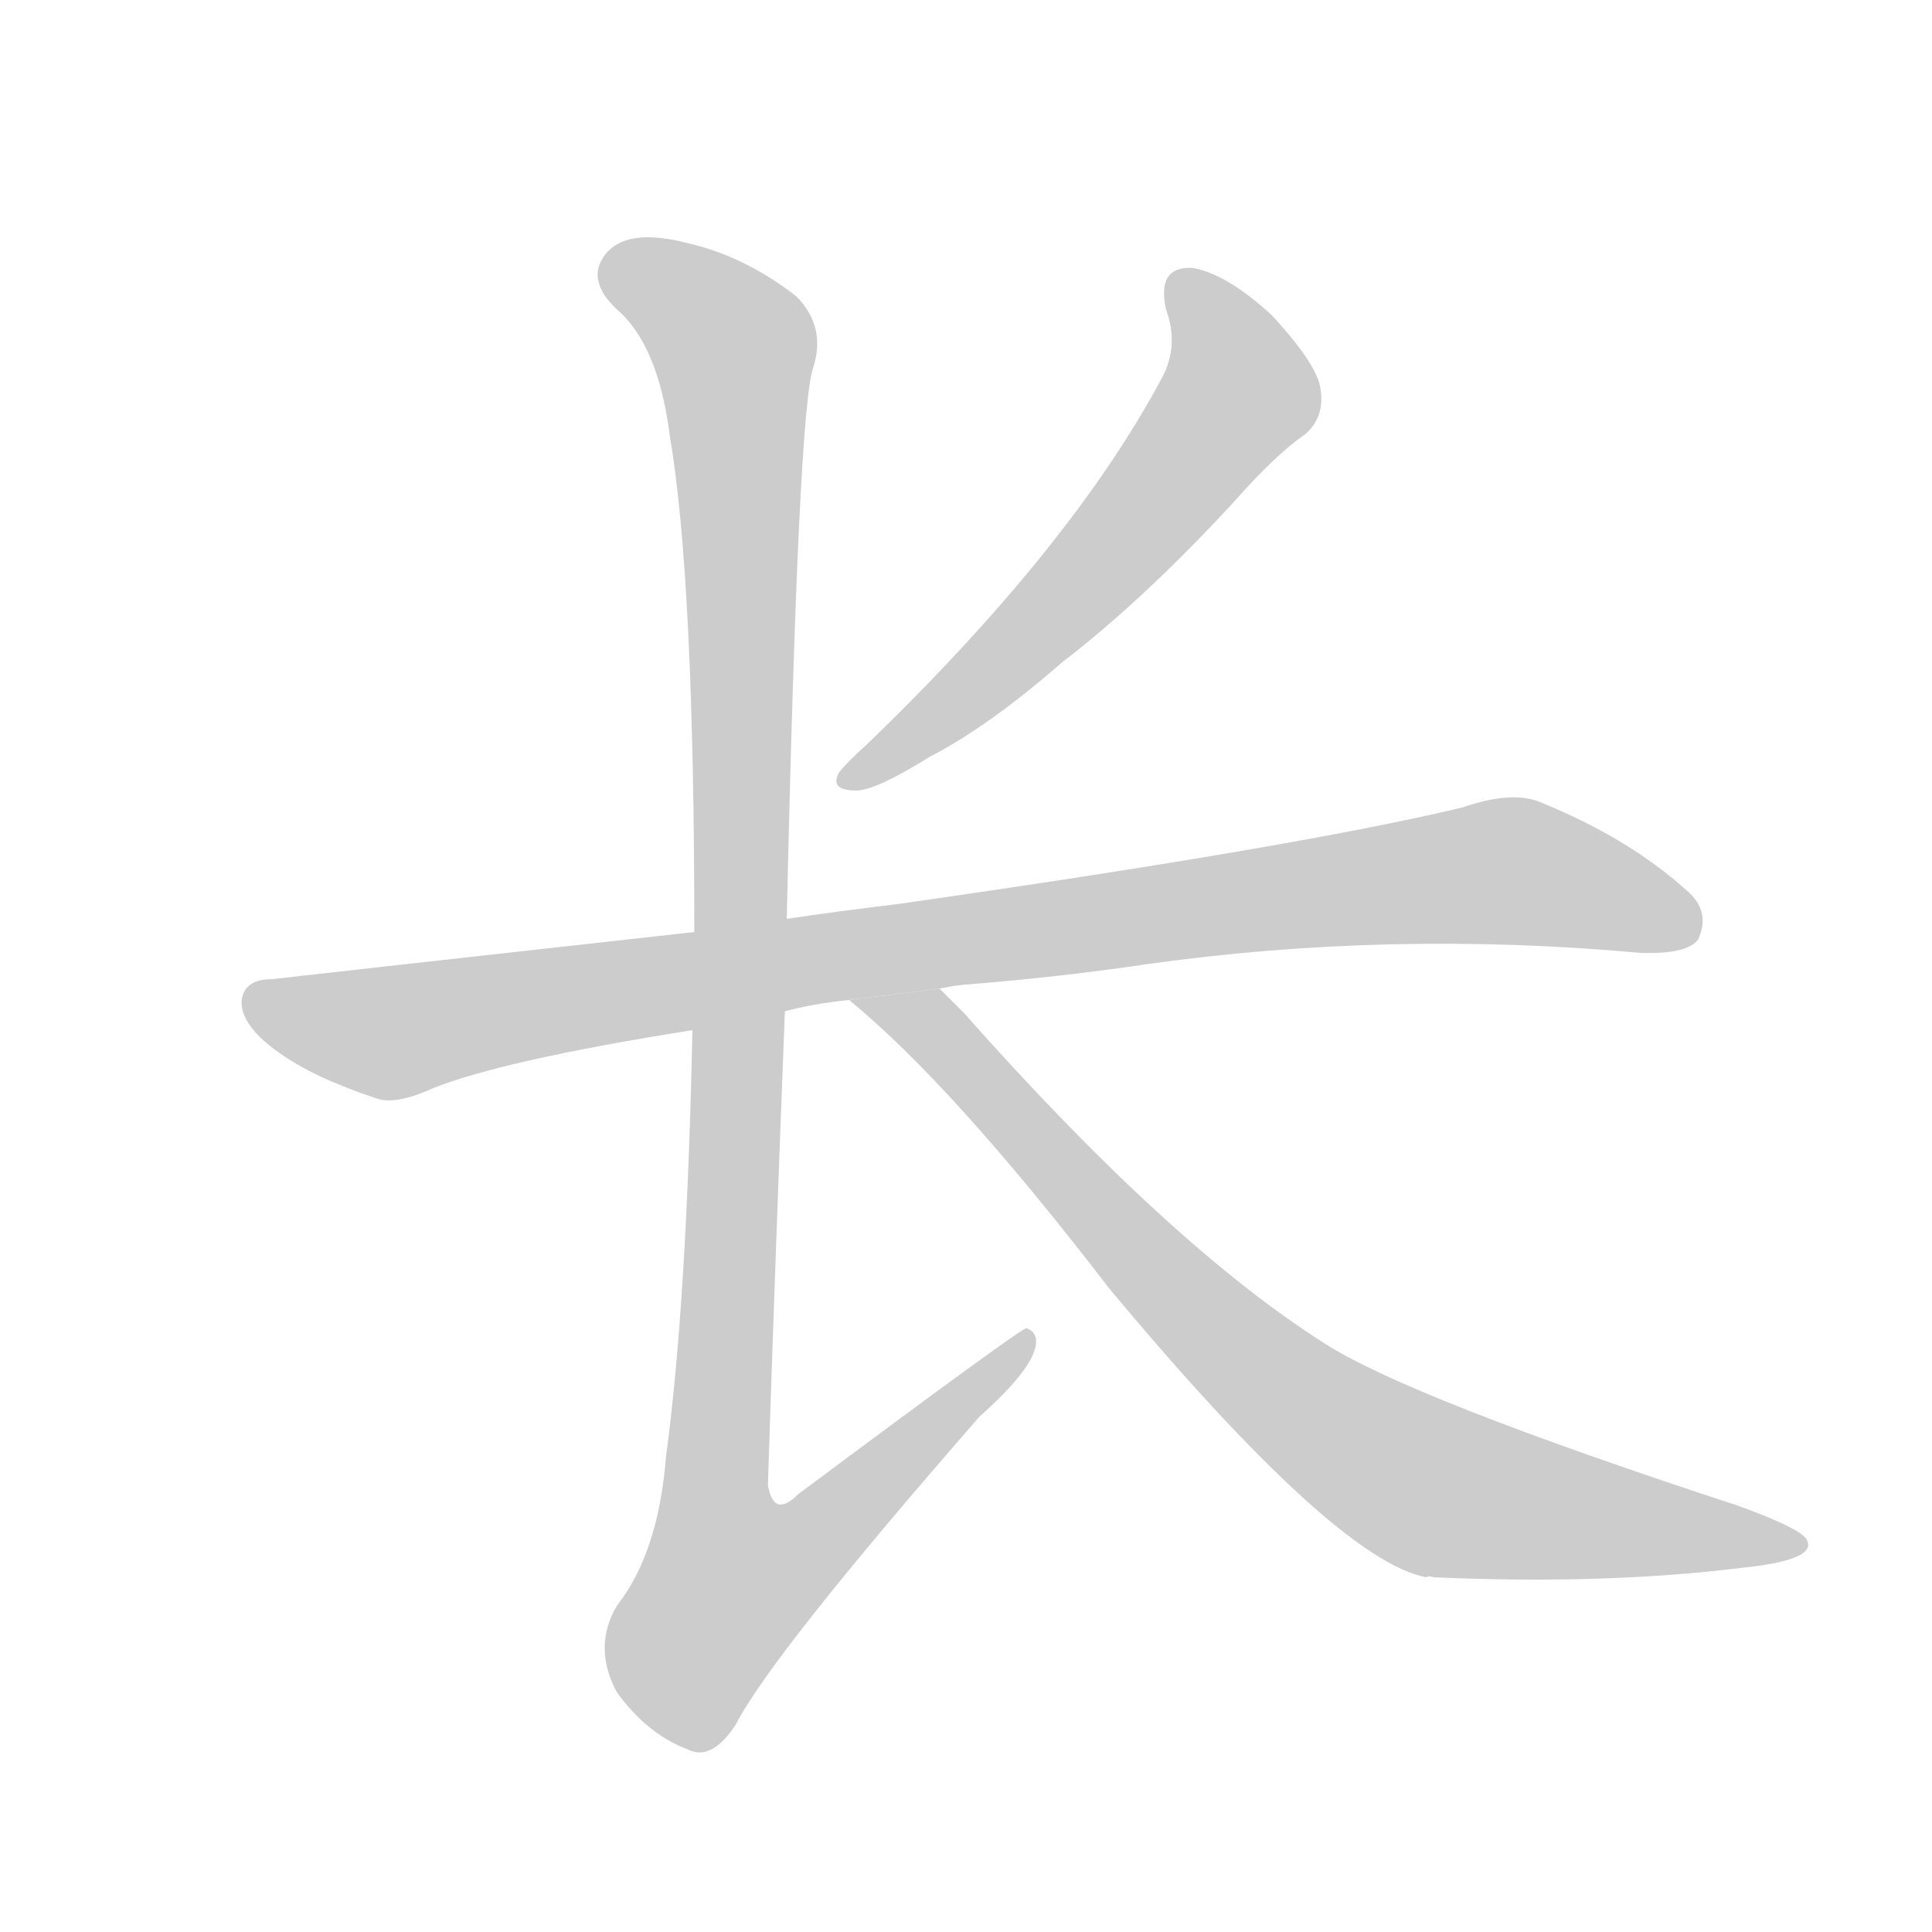 <!--
AnimCJK 2016-2018 Copyright Francois Mizessyn, http://gooo.free.fr/animCJK/
Derived from:
    MakeMeAHanzi project - https://github.com/skishore/makemeahanzi
    Arphic PL KaitiM GB - https://apps.ubuntu.com/cat/applications/precise/fonts-arphic-gkai00mp/
    Arphic PL UKai - https://apps.ubuntu.com/cat/applications/fonts-arphic-ukai/
You can redistribute and/or modify this file under the terms of the Arphic Public License
as published by Arphic Technology Co., Ltd.
You should have received a copy of this license (the directory "APL") along with this file;
if not, see http://ftp.gnu.org/non-gnu/chinese-fonts-truetype/LICENSE.
-->
<svg id="z38271" class="acjk" version="1.1" viewBox="0 0 1024 1024" xmlns="http://www.w3.org/2000/svg" xmlns:xlink="http://www.w3.org/1999/xlink">
<style>
<![CDATA[
@keyframes z38271k {
	from {
		stroke:#ccc;
		stroke-dashoffset:3334;
	}
	1% {
		stroke:#c00;
		stroke-dashoffset:3334;
	}
	75% {
		stroke:#c00;
		stroke-dashoffset:0;
	}
	to {
		stroke:#000;
	}
}
#z38271 path[clip-path] {
	animation:z38271k 1s linear both;
	stroke-dasharray:3334;
	stroke-width:128;
	stroke-linecap:round;
	fill:none;
}
#z38271 path[clip-path="url(#z38271c1)"] {animation-delay:1s;}
#z38271 path[clip-path="url(#z38271c2)"] {animation-delay:2s;}
#z38271 path[clip-path="url(#z38271c3)"] {animation-delay:3s;}
#z38271 path[clip-path="url(#z38271c4)"] {animation-delay:4s;}
#z38271 path {fill:#ccc;}
]]>
</style>
<path id="z38271d1" d="M618 164Q625 183 616 200Q568 290 459 395Q449 404 445 409Q439 419 454 419Q464 419 493 401Q524 385 563 351Q606 318 654 266Q676 241 692 230Q702 221 700 207Q699 194 674 167Q650 145 632 142Q613 141 618 164 Z"/>
<path id="z38271d2" d="M498 524Q502 523 510 522Q561 518 608 511Q737 493 869 505Q894 506 900 498Q907 483 894 472Q863 444 816 425Q801 419 775 428Q687 449 477 479Q444 483 417 487L368 494Q170 516 144 519Q129 519 128 531Q128 544 148 558Q166 571 199 582Q209 586 229 577Q266 562 367 546L416 536Q431 532 450 530L498 524 Z"/>
<path id="z38271d3" d="M417 487Q423 217 431 195Q438 173 422 157Q395 136 365 129Q331 120 320 136Q311 149 327 164Q349 183 355 231Q368 307 368 494L367 546Q364 691 353 772Q349 823 327 851Q314 873 327 897Q343 919 364 927Q377 934 390 914Q409 877 519 751Q547 726 549 713Q550 706 544 704Q541 704 423 792Q410 805 407 787Q411 664 416 536L417 487 Z"/>
<path id="z38271d4" d="M450 530Q505 575 588 683Q708 827 756 836Q757 835 760 836Q850 840 923 831Q962 827 958 817Q957 811 921 798Q747 741 702 712Q620 660 511 537Q504 530 498 524L450 530 Z"/>
<defs>
	<clipPath id="z38271c1"><use xlink:href="#z38271d1"/></clipPath>
	<clipPath id="z38271c2"><use xlink:href="#z38271d2"/></clipPath>
	<clipPath id="z38271c3"><use xlink:href="#z38271d3"/></clipPath>
	<clipPath id="z38271c4"><use xlink:href="#z38271d4"/></clipPath>
</defs>
<path pathLength="3333" clip-path="url(#z38271c1)" d="M627 150L656 213L449 411"/>
<path pathLength="3333" clip-path="url(#z38271c2)" d="M133 531L207 547L804 462L898 483"/>
<path pathLength="3333" clip-path="url(#z38271c3)" d="M322 140L374 166L391 199L362 846L392 874L541 711"/>
<path pathLength="3333" clip-path="url(#z38271c4)" d="M459 530L742 780L952 815"/>
</svg>